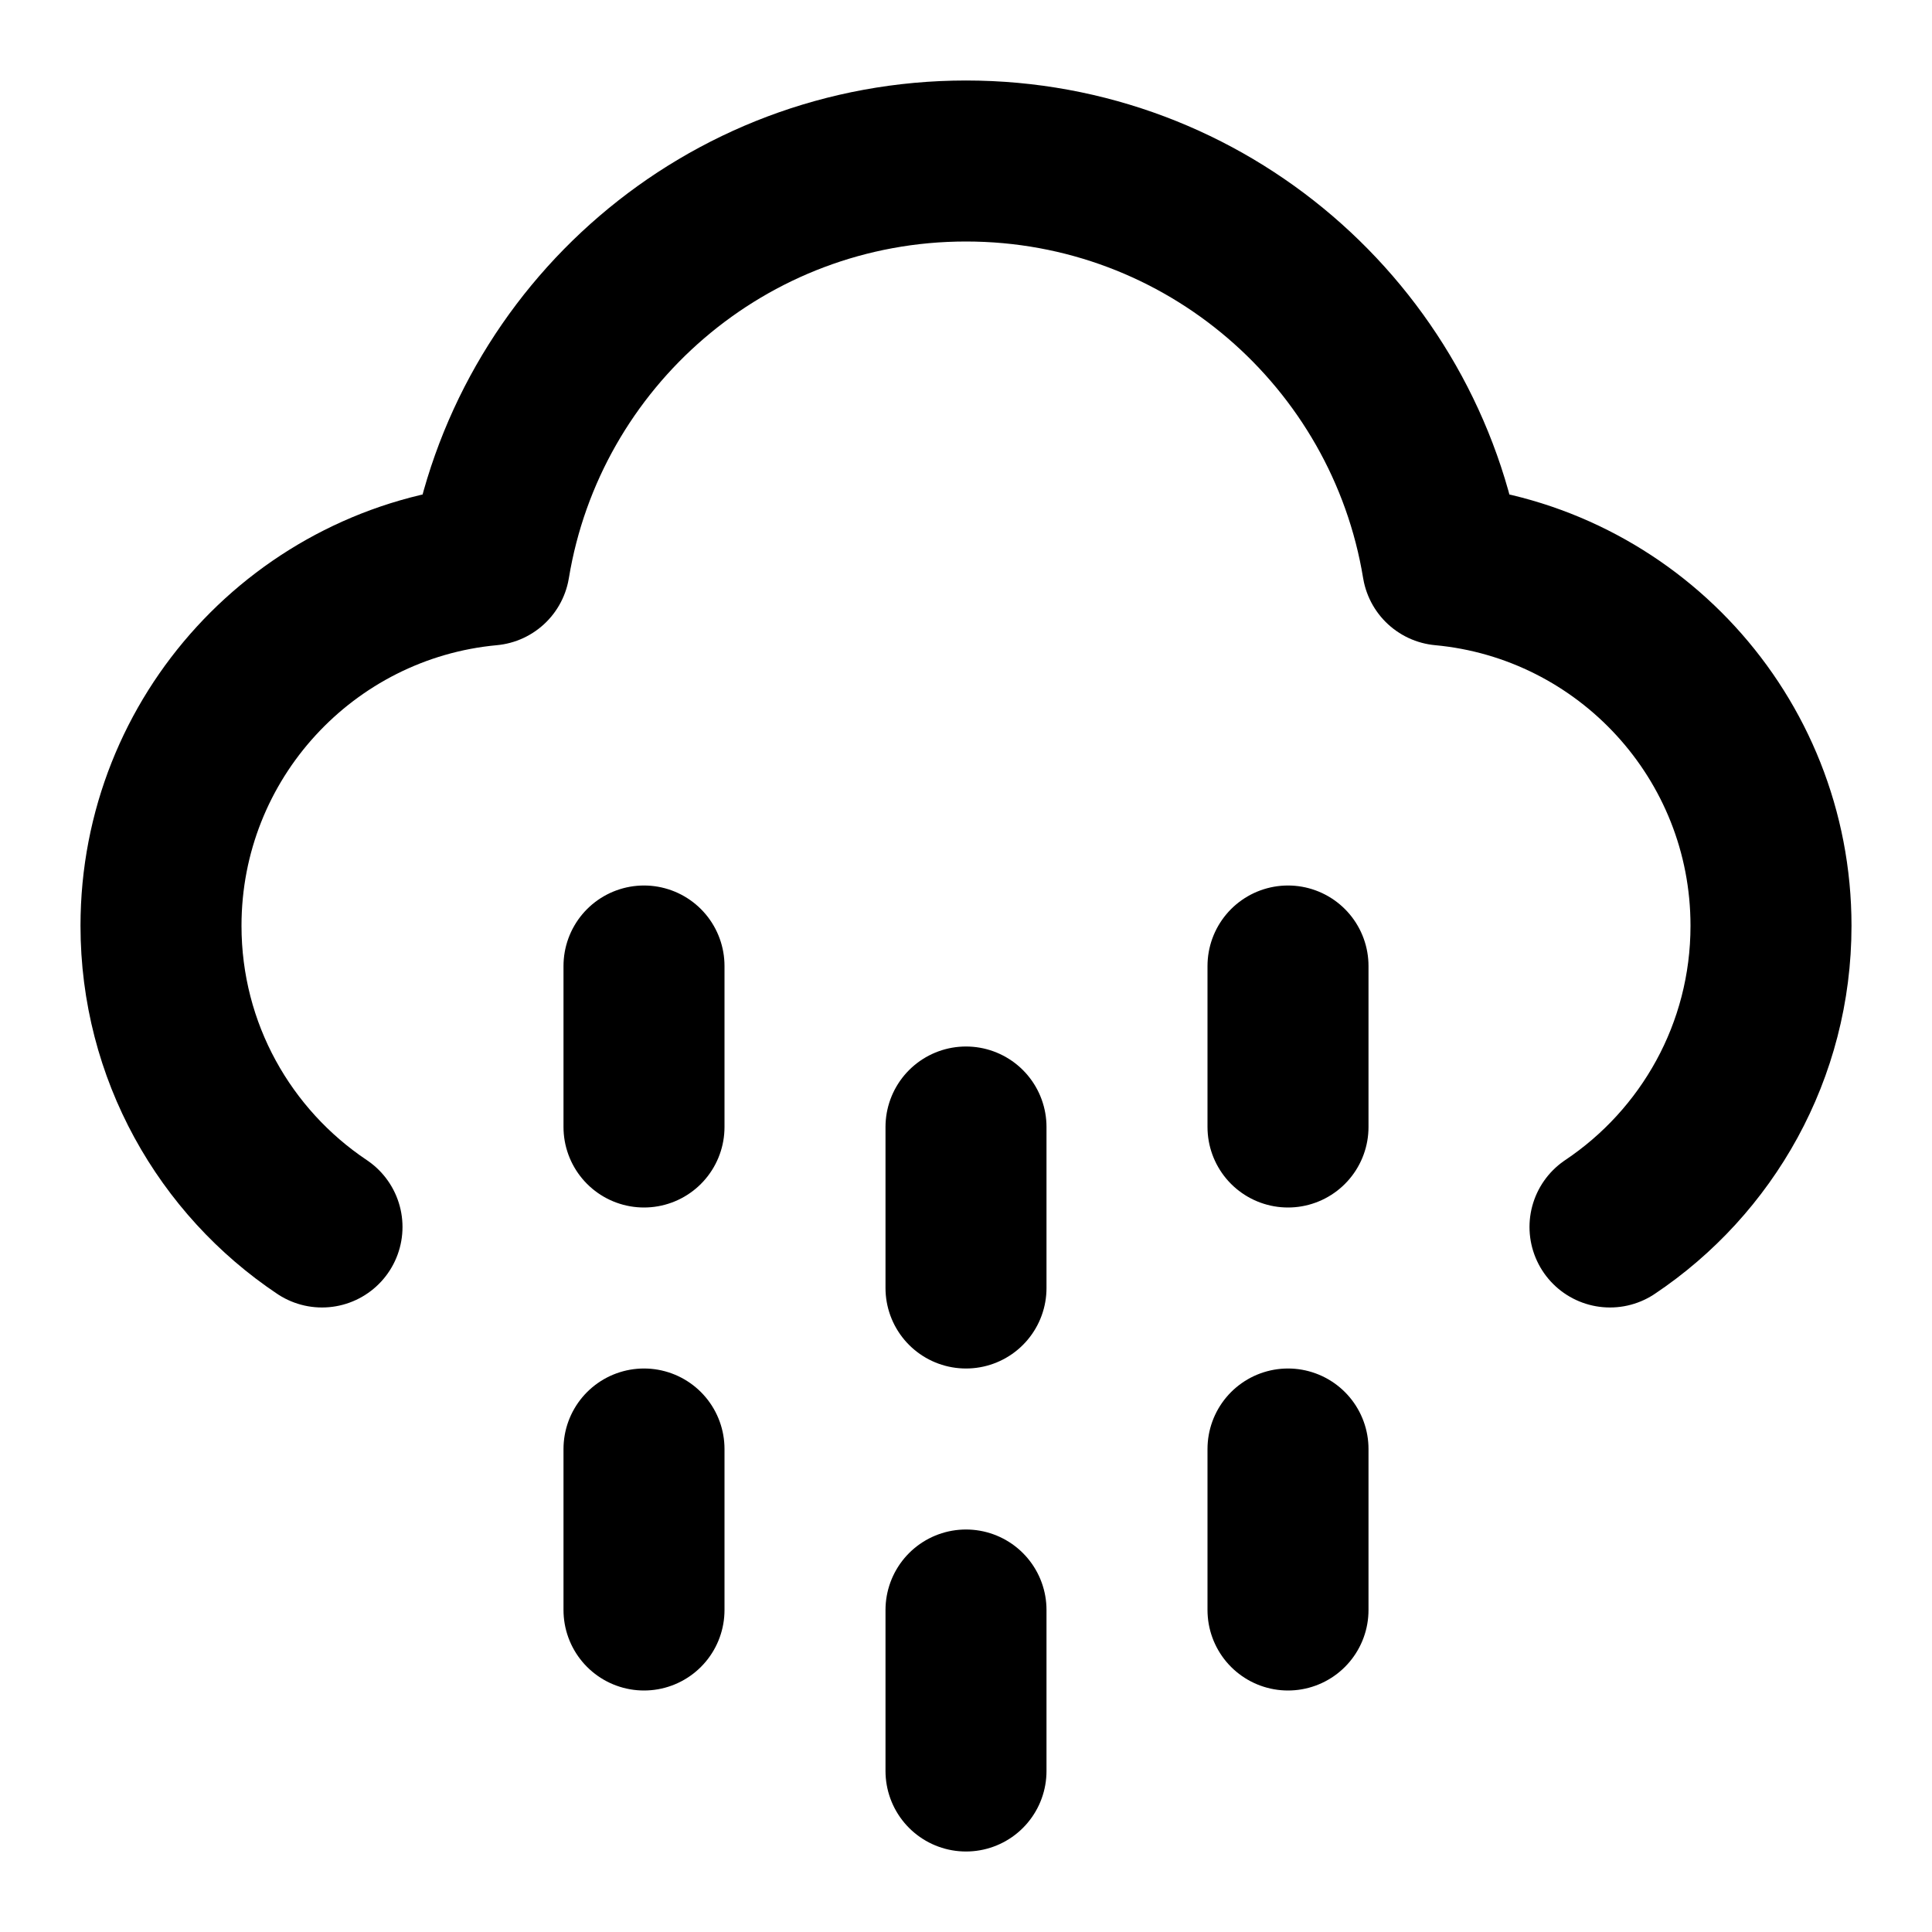 <?xml version="1.0" encoding="UTF-8"?>
<svg width="24px" height="24px" viewBox="0 0 24 24" version="1.1" xmlns="http://www.w3.org/2000/svg" xmlns:xlink="http://www.w3.org/1999/xlink">
    <title>cloud-raining-01</title>
    <g id="Line-icons" stroke="none" stroke-width="1" fill="none" fill-rule="evenodd" stroke-linecap="round" stroke-linejoin="round">
        <g id="Weather" transform="translate(-64, -396)" fill-rule="nonzero" stroke="#000000" stroke-width="2">
            <g id="cloud-raining-01" transform="translate(66, 398)">
                <path d="M18,13.242 C19.206,12.435 20,11.06 20,9.5 C20,7.156 18.208,5.231 15.92,5.019 C15.452,2.172 12.98,0 10,0 C7.02,0 4.548,2.172 4.08,5.019 C1.792,5.231 0,7.156 0,9.5 C0,11.06 0.794,12.435 2,13.242 M6,18 L6,16 M6,12 L6,10 M14,18 L14,16 M14,12 L14,10 M10,20 L10,18 M10,12 L10,14" id="Icon"></path>
            </g>
        </g>
    </g>
</svg>